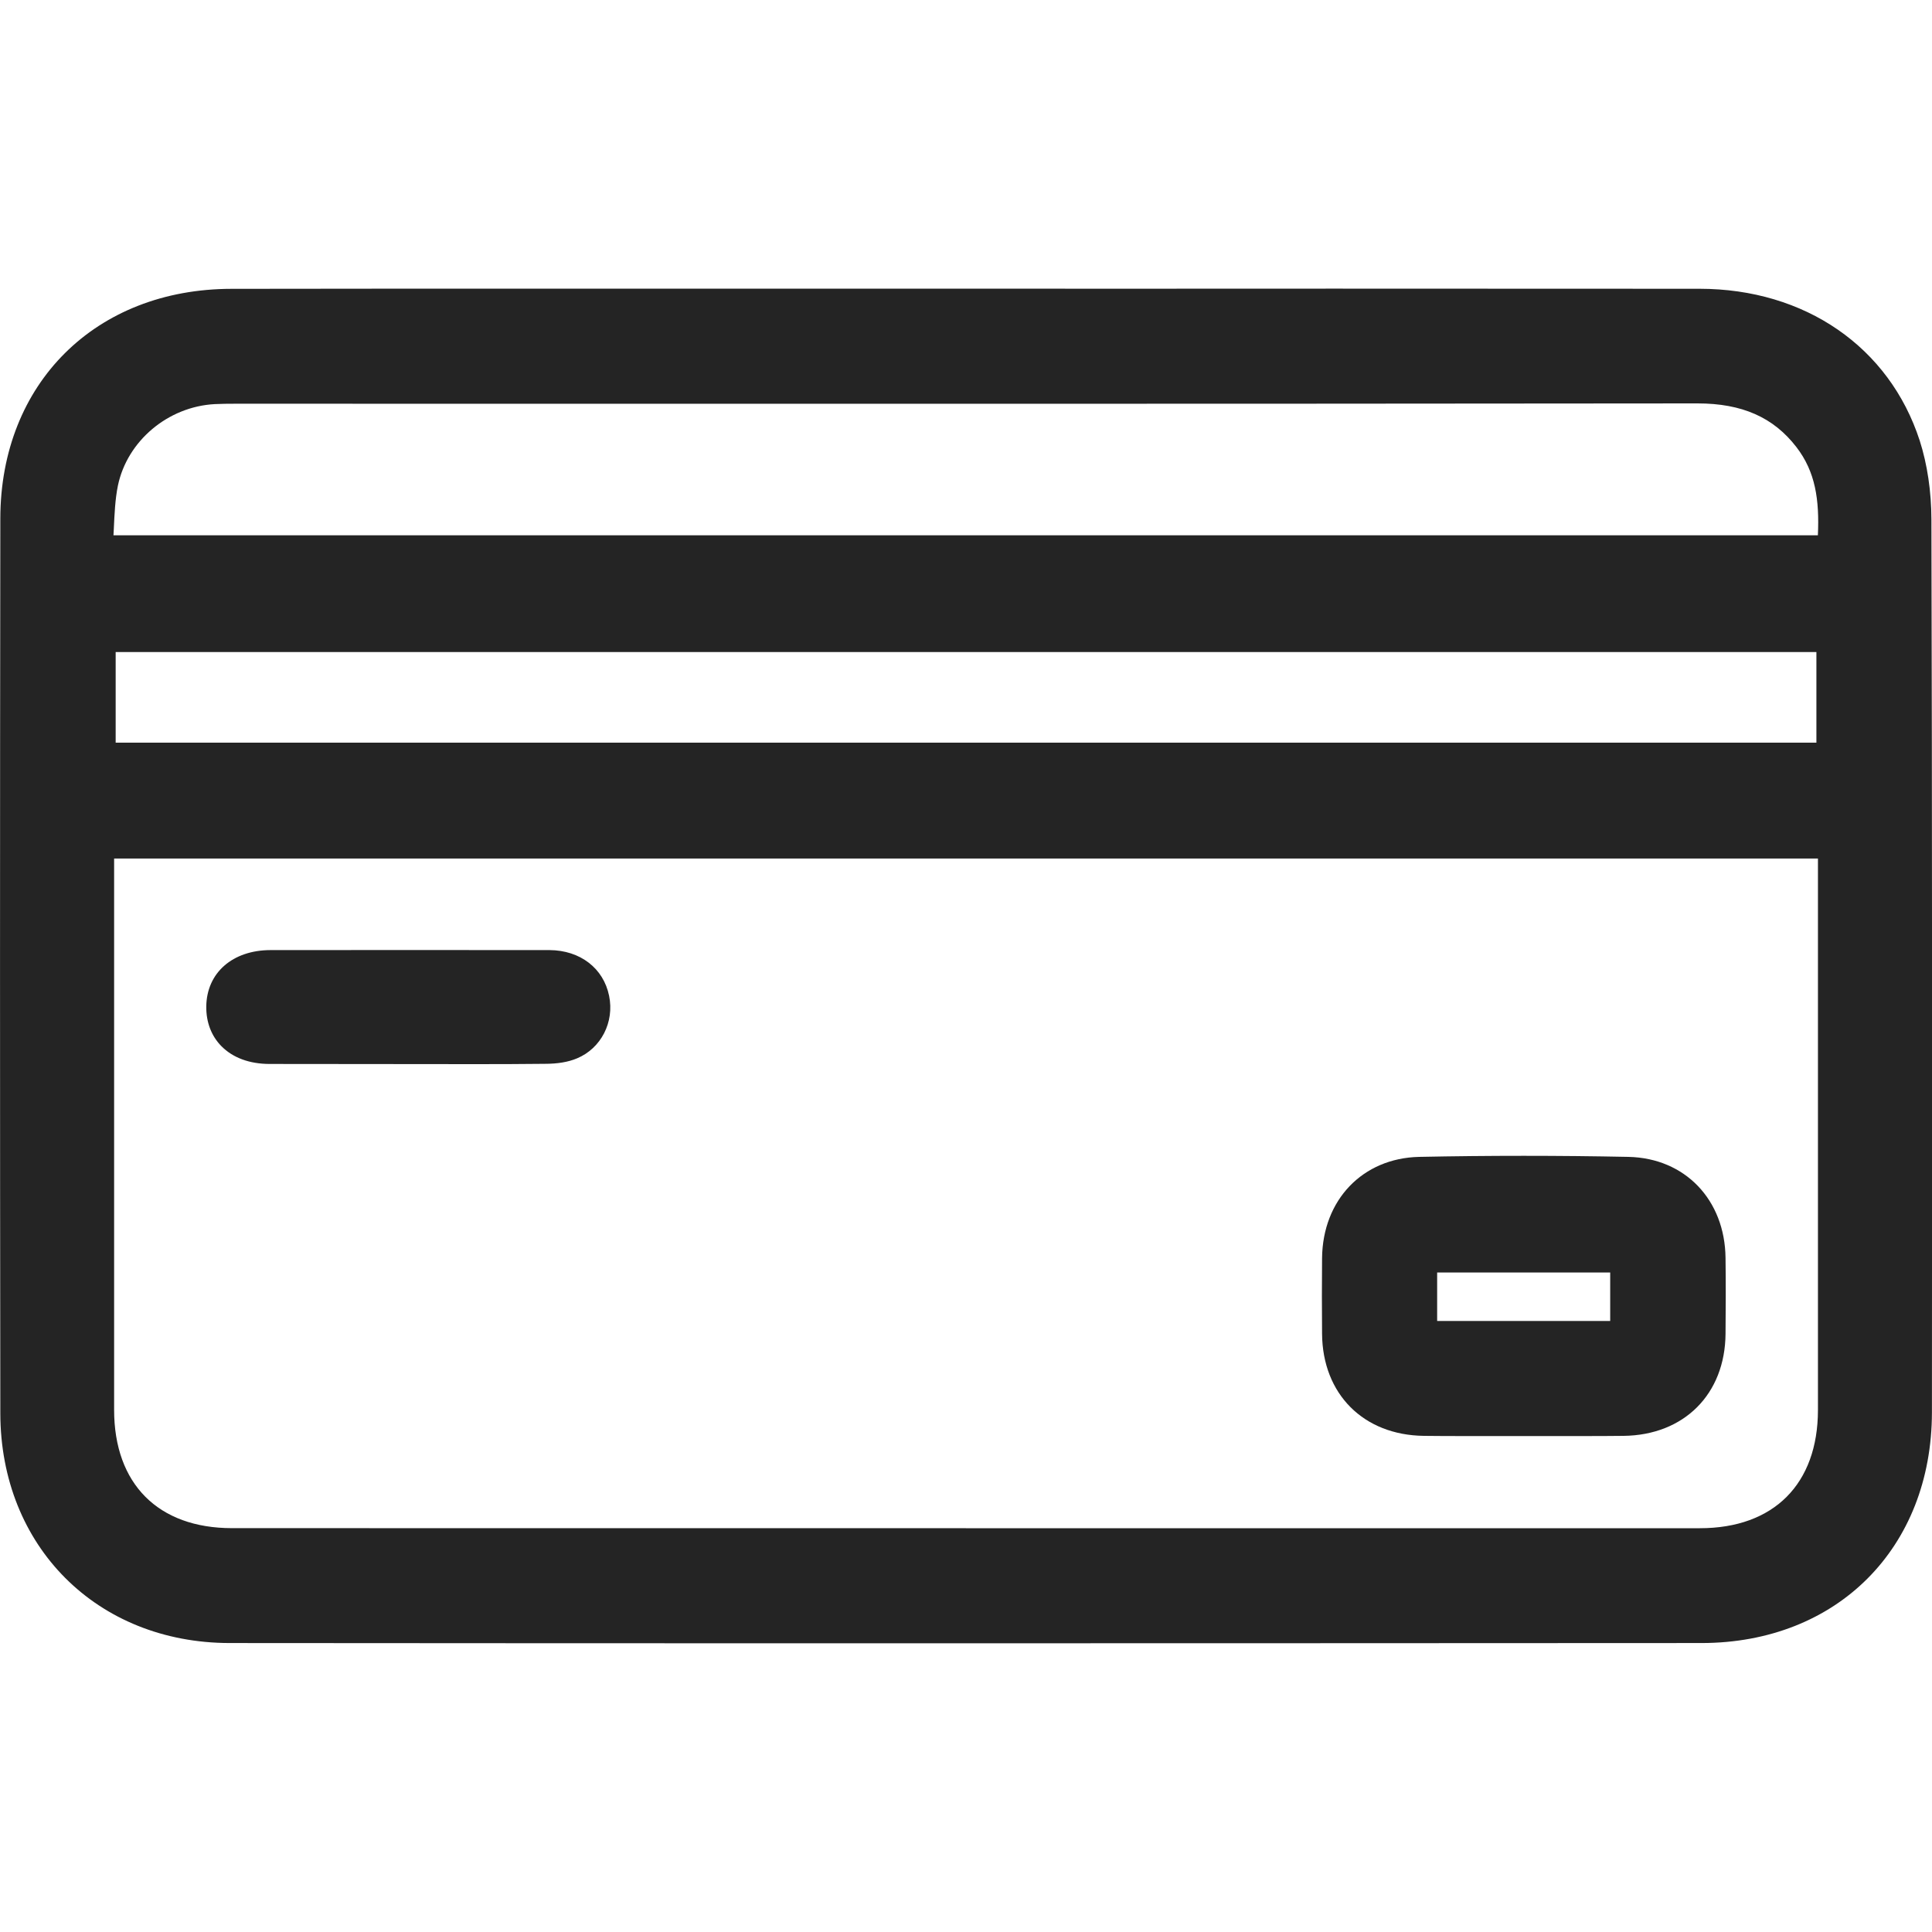 <?xml version="1.0" encoding="utf-8"?>
<!-- Generator: Adobe Illustrator 16.0.0, SVG Export Plug-In . SVG Version: 6.00 Build 0)  -->
<!DOCTYPE svg PUBLIC "-//W3C//DTD SVG 1.1//EN" "http://www.w3.org/Graphics/SVG/1.1/DTD/svg11.dtd">
<svg version="1.1" id="Layer_1" xmlns="http://www.w3.org/2000/svg" xmlns:xlink="http://www.w3.org/1999/xlink" x="0px" y="0px"
	 width="30px" height="30px" viewBox="0 0 30 30" enable-background="new 0 0 30 30" xml:space="preserve">
<g>
	<path fill-rule="evenodd" clip-rule="evenodd" fill="#242424" d="M-107.89,19.008c-1.462,0-2.922-0.004-4.384,0.002
		c-4.218,0.015-7.436,3.191-7.502,7.407c-0.014,0.87,0.013,1.741-0.025,2.609c-0.024,0.566-0.477,0.965-1.002,0.974
		c-0.521,0.008-1.016-0.387-1.026-0.946c-0.032-1.675-0.152-3.357,0.282-5.007c1.107-4.206,4.812-7.081,9.168-7.097
		c2.923-0.011,5.844-0.003,8.766-0.002c5.255,0.003,9.274,3.729,9.643,8.972c0.07,1.005,0.041,2.02,0.022,3.029
		c-0.011,0.571-0.376,0.956-0.89,1.039c-0.422,0.066-0.9-0.179-1.061-0.593c-0.081-0.211-0.106-0.453-0.11-0.682
		c-0.015-0.824,0.011-1.648-0.017-2.472c-0.115-3.536-2.497-6.376-5.955-7.088c-0.498-0.102-1.017-0.133-1.526-0.14
		C-104.969,18.997-106.43,19.008-107.89,19.008z"/>
	<path fill-rule="evenodd" clip-rule="evenodd" fill="#242424" d="M-107.86,0c4.073,0,7.416,3.376,7.411,7.482
		c-0.004,4.05-3.386,7.421-7.438,7.412c-4.102-0.008-7.462-3.361-7.456-7.438C-115.336,3.333-111.99,0-107.86,0z M-107.942,2.07
		c-3.001,0.057-5.401,2.512-5.331,5.456c0.07,2.979,2.509,5.352,5.444,5.298c2.967-0.055,5.353-2.494,5.312-5.431
		C-102.559,4.44-105.031,2.015-107.942,2.07z"/>
</g>
<g>
	<polygon fill-rule="evenodd" clip-rule="evenodd" fill="#CCCCCC" points="-147.134,2.958 -147.135,2.955 -147.135,2.958 	"/>
	<path fill-rule="evenodd" clip-rule="evenodd" fill="#CCCCCC" d="M-129.359,27.76l-0.878-0.869
		c-1.103-1.093-2.207-2.184-3.302-3.285c-0.939-0.944-1.87-1.895-2.807-2.853l-1.556-1.587l0.219-0.304
		c1.927-2.667,2.673-5.618,2.217-8.771c-0.471-3.263-2.04-5.887-4.663-7.8C-142.184,0.792-144.588,0-147.082,0
		c-3.251,0-6.302,1.328-8.589,3.739c-4.007,4.225-4.279,10.827-0.632,15.359c2.248,2.794,5.714,4.462,9.273,4.462
		c2.538,0,4.983-0.827,7.072-2.391l0.301-0.226l0.525,0.502l7.061,7.063c0.374,0.38,0.75,0.762,1.139,1.126
		c0.248,0.236,0.561,0.365,0.878,0.365c0.531,0,0.96-0.337,1.093-0.858C-128.828,28.61-128.957,28.158-129.359,27.76z
		 M-147.074,21.124c-5.197-0.044-9.33-4.24-9.293-9.354c0.037-5.105,4.179-9.259,9.232-9.259h0.102
		c5.203,0.057,9.265,4.145,9.246,9.306C-137.804,16.948-141.971,21.124-147.074,21.124z"/>
</g>
<g>
	<path fill="#242424" d="M-64.096,8.63c-0.176-0.233-0.473-0.359-0.854-0.365h-21.332c-0.065-0.275-0.127-0.545-0.188-0.815
		c-0.147-0.642-0.285-1.249-0.457-1.859c-0.477-1.692-1.591-2.767-3.223-3.109c-0.646-0.134-1.328-0.135-1.987-0.136
		c-0.241,0-0.482,0-0.721-0.007h-0.045c-0.62,0-1.023,0.364-1.024,0.929c-0.001,0.567,0.414,0.938,1.06,0.944
		c0.153,0.002,0.306,0.002,0.459,0.002l0.78-0.001c0.146,0,0.292,0,0.439,0.001c1.274,0.012,2.208,0.758,2.5,1.997
		c1.094,4.652,2.19,9.306,3.287,13.957c0.168,0.713,0.442,0.932,1.171,0.932h8.083h8.086c0.699,0,0.971-0.205,1.154-0.877
		l1.513-5.508c0.472-1.717,0.942-3.433,1.411-5.149C-63.879,9.189-63.918,8.866-64.096,8.63z M-66.084,10.163l-0.761,2.769
		c-0.539,1.967-1.097,4-1.638,6.002c-0.067,0.248-0.149,0.313-0.403,0.313c-3.19-0.008-6.431-0.008-9.181-0.008h-5.634l-2.137-9.075
		L-66.084,10.163L-66.084,10.163z"/>
	<path fill="#242424" d="M-70.172,22.479c-1.416,0-2.57,1.16-2.572,2.584c-0.002,0.697,0.268,1.352,0.756,1.84
		c0.487,0.488,1.14,0.758,1.834,0.758h0.006c0.683,0,1.328-0.271,1.82-0.766c0.492-0.492,0.764-1.141,0.762-1.82
		C-67.571,23.645-68.739,22.479-70.172,22.479z M-70.879,25.08c-0.004-0.189,0.068-0.373,0.202-0.508
		c0.136-0.141,0.319-0.217,0.519-0.217c0.396,0,0.711,0.307,0.715,0.697c0.004,0.191-0.068,0.373-0.203,0.51
		c-0.135,0.139-0.317,0.215-0.518,0.217C-70.557,25.779-70.872,25.473-70.879,25.08z M-70.155,27.584L-70.155,27.584L-70.155,27.584
		L-70.155,27.584z"/>
	<path fill="#242424" d="M-82.037,22.479h-0.021c-0.7,0-1.358,0.271-1.852,0.768c-0.49,0.49-0.76,1.143-0.759,1.834
		c0.002,1.398,1.187,2.58,2.588,2.58h0.001c1.421,0,2.583-1.154,2.59-2.57C-79.483,23.66-80.626,22.49-82.037,22.479z
		 M-82.075,24.357l0.032,0.002c0.396,0.016,0.688,0.328,0.68,0.729c-0.008,0.395-0.316,0.691-0.717,0.691h-0.03
		c-0.39-0.014-0.688-0.336-0.68-0.73C-82.781,24.654-82.474,24.357-82.075,24.357z M-82.081,27.584L-82.081,27.584L-82.081,27.584
		L-82.081,27.584z"/>
</g>
<g>
	<path fill-rule="evenodd" clip-rule="evenodd" fill="#242424" stroke="#242424" stroke-width="0.5" stroke-miterlimit="10" d="
		M-43.509,6.774c3.853,0,7.705-0.001,11.558,0.001c1.551,0.001,2.788,0.838,3.237,2.224c0.119,0.371,0.172,0.779,0.173,1.17
		c0.012,4.698,0.011,9.396,0.006,14.095c-0.003,1.992-1.396,3.391-3.386,3.393c-7.745,0.004-15.491,0.006-23.236,0
		c-1.971-0.002-3.367-1.406-3.37-3.377c-0.006-4.709-0.006-9.417,0-14.126c0.003-1.983,1.406-3.375,3.4-3.377
		C-51.254,6.771-47.382,6.774-43.509,6.774z M-57.23,15.271c0,0.132,0,0.232,0,0.333c0,2.873-0.001,5.748,0,8.621
		c0,1.309,0.803,2.117,2.11,2.117c7.725,0.002,15.448,0.002,23.173,0c1.311,0,2.112-0.807,2.113-2.115c0.001-2.873,0-5.748,0-8.62
		c0-0.108,0-0.217,0-0.336C-38.978,15.271-48.084,15.271-57.23,15.271z M-57.255,10.667c9.175,0,18.287,0,27.406,0
		c0.05-0.649,0.033-1.264-0.376-1.795c-0.446-0.58-1.045-0.788-1.765-0.787C-39.683,8.093-47.375,8.09-55.068,8.09
		c-0.112,0-0.225,0.001-0.336,0.007c-0.844,0.045-1.589,0.654-1.761,1.484C-57.236,9.925-57.226,10.285-57.255,10.667z
		 M-57.206,12.011c0,0.662,0,1.296,0,1.931c9.131,0,18.237,0,27.349,0c0-0.653,0-1.289,0-1.931
		C-38.98,12.011-48.081,12.011-57.206,12.011z"/>
	<path fill-rule="evenodd" clip-rule="evenodd" fill="#242424" stroke="#242424" stroke-width="0.5" stroke-miterlimit="10" d="
		M-34.742,24.387c-0.52,0-1.038,0.004-1.558-0.002c-0.823-0.01-1.355-0.545-1.361-1.363c-0.003-0.396-0.004-0.793,0-1.191
		c0.008-0.766,0.522-1.332,1.285-1.35c1.1-0.023,2.2-0.023,3.299,0c0.764,0.018,1.277,0.582,1.285,1.35
		c0.005,0.396,0.004,0.795,0,1.191c-0.007,0.818-0.539,1.354-1.361,1.363C-33.682,24.391-34.211,24.387-34.742,24.387z
		 M-33.113,23.07c0-0.436,0-0.848,0-1.266c-1.086,0-2.149,0-3.231,0c0,0.428,0,0.84,0,1.266C-35.264,23.07-34.2,23.07-33.113,23.07z
		"/>
	<path fill-rule="evenodd" clip-rule="evenodd" fill="#242424" stroke="#242424" stroke-width="0.5" stroke-miterlimit="10" d="
		M-52.353,18.516c-0.724,0-1.446,0.002-2.17-0.002c-0.472-0.002-0.756-0.254-0.752-0.652c0.004-0.393,0.299-0.645,0.767-0.645
		c1.467-0.002,2.934-0.002,4.401,0c0.369,0.002,0.631,0.205,0.695,0.521c0.06,0.287-0.082,0.592-0.356,0.705
		c-0.126,0.053-0.275,0.068-0.415,0.068C-50.906,18.52-51.629,18.516-52.353,18.516z"/>
</g>
<g>
	<path fill="#242424" d="M29.991,8.067c-0.001-0.435-0.064-0.858-0.182-1.226c-0.472-1.453-1.781-2.356-3.419-2.357l-5.669-0.002
		l-2.85,0.001L8.787,4.482c-1.73,0-3.462,0-5.192,0.003c-2.111,0.002-3.587,1.469-3.59,3.566c-0.006,4.633-0.006,9.263,0,13.895
		c0.003,2.065,1.5,3.565,3.561,3.567c3.44,0.003,6.879,0.004,10.32,0.004c4.179,0,8.358-0.002,12.537-0.004
		c2.103-0.002,3.573-1.475,3.576-3.582C30.002,17.31,30.003,12.688,29.991,8.067z M28.228,8.312H1.762
		C1.764,8.28,1.765,8.249,1.767,8.218c0.011-0.24,0.021-0.467,0.064-0.678c0.145-0.694,0.777-1.226,1.504-1.265
		C3.44,6.27,3.547,6.269,3.653,6.269l9.724,0.001c4.326,0,8.652-0.001,12.982-0.006c0.691,0,1.18,0.216,1.536,0.679
		C28.19,7.326,28.253,7.759,28.228,8.312z M28.229,13.332v8.563c-0.001,1.149-0.686,1.835-1.833,1.835L14.999,23.73L3.602,23.729
		c-1.146,0-1.83-0.687-1.83-1.837v-8.561H28.229z M1.796,11.532v-1.407h26.409v1.407H1.796z"/>
	<path fill="#242424" d="M22.111,22.296c0.221,0.003,0.44,0.003,0.659,0.003h1.77c0.225,0,0.448,0,0.672-0.003
		c0.938-0.011,1.575-0.648,1.582-1.584c0.004-0.392,0.005-0.785,0-1.177c-0.009-0.904-0.628-1.551-1.505-1.571
		c-1.083-0.022-2.17-0.022-3.255,0c-0.876,0.021-1.495,0.667-1.505,1.571c-0.004,0.394-0.003,0.784,0,1.176
		C20.536,21.647,21.172,22.285,22.111,22.296z M22.316,20.512v-0.753h2.687v0.753H22.316z"/>
	<path fill="#242424" d="M4.188,16.521l3.203,0.003c0.356,0,0.713-0.001,1.067-0.005c0.2,0,0.365-0.027,0.502-0.085
		c0.373-0.155,0.583-0.563,0.498-0.971c-0.087-0.429-0.45-0.707-0.924-0.71l-2.166-0.001l-2.165,0.001c-0.592,0-0.995,0.353-1,0.878
		c-0.002,0.243,0.079,0.455,0.234,0.613C3.615,16.425,3.875,16.521,4.188,16.521z"/>
</g>
</svg>
